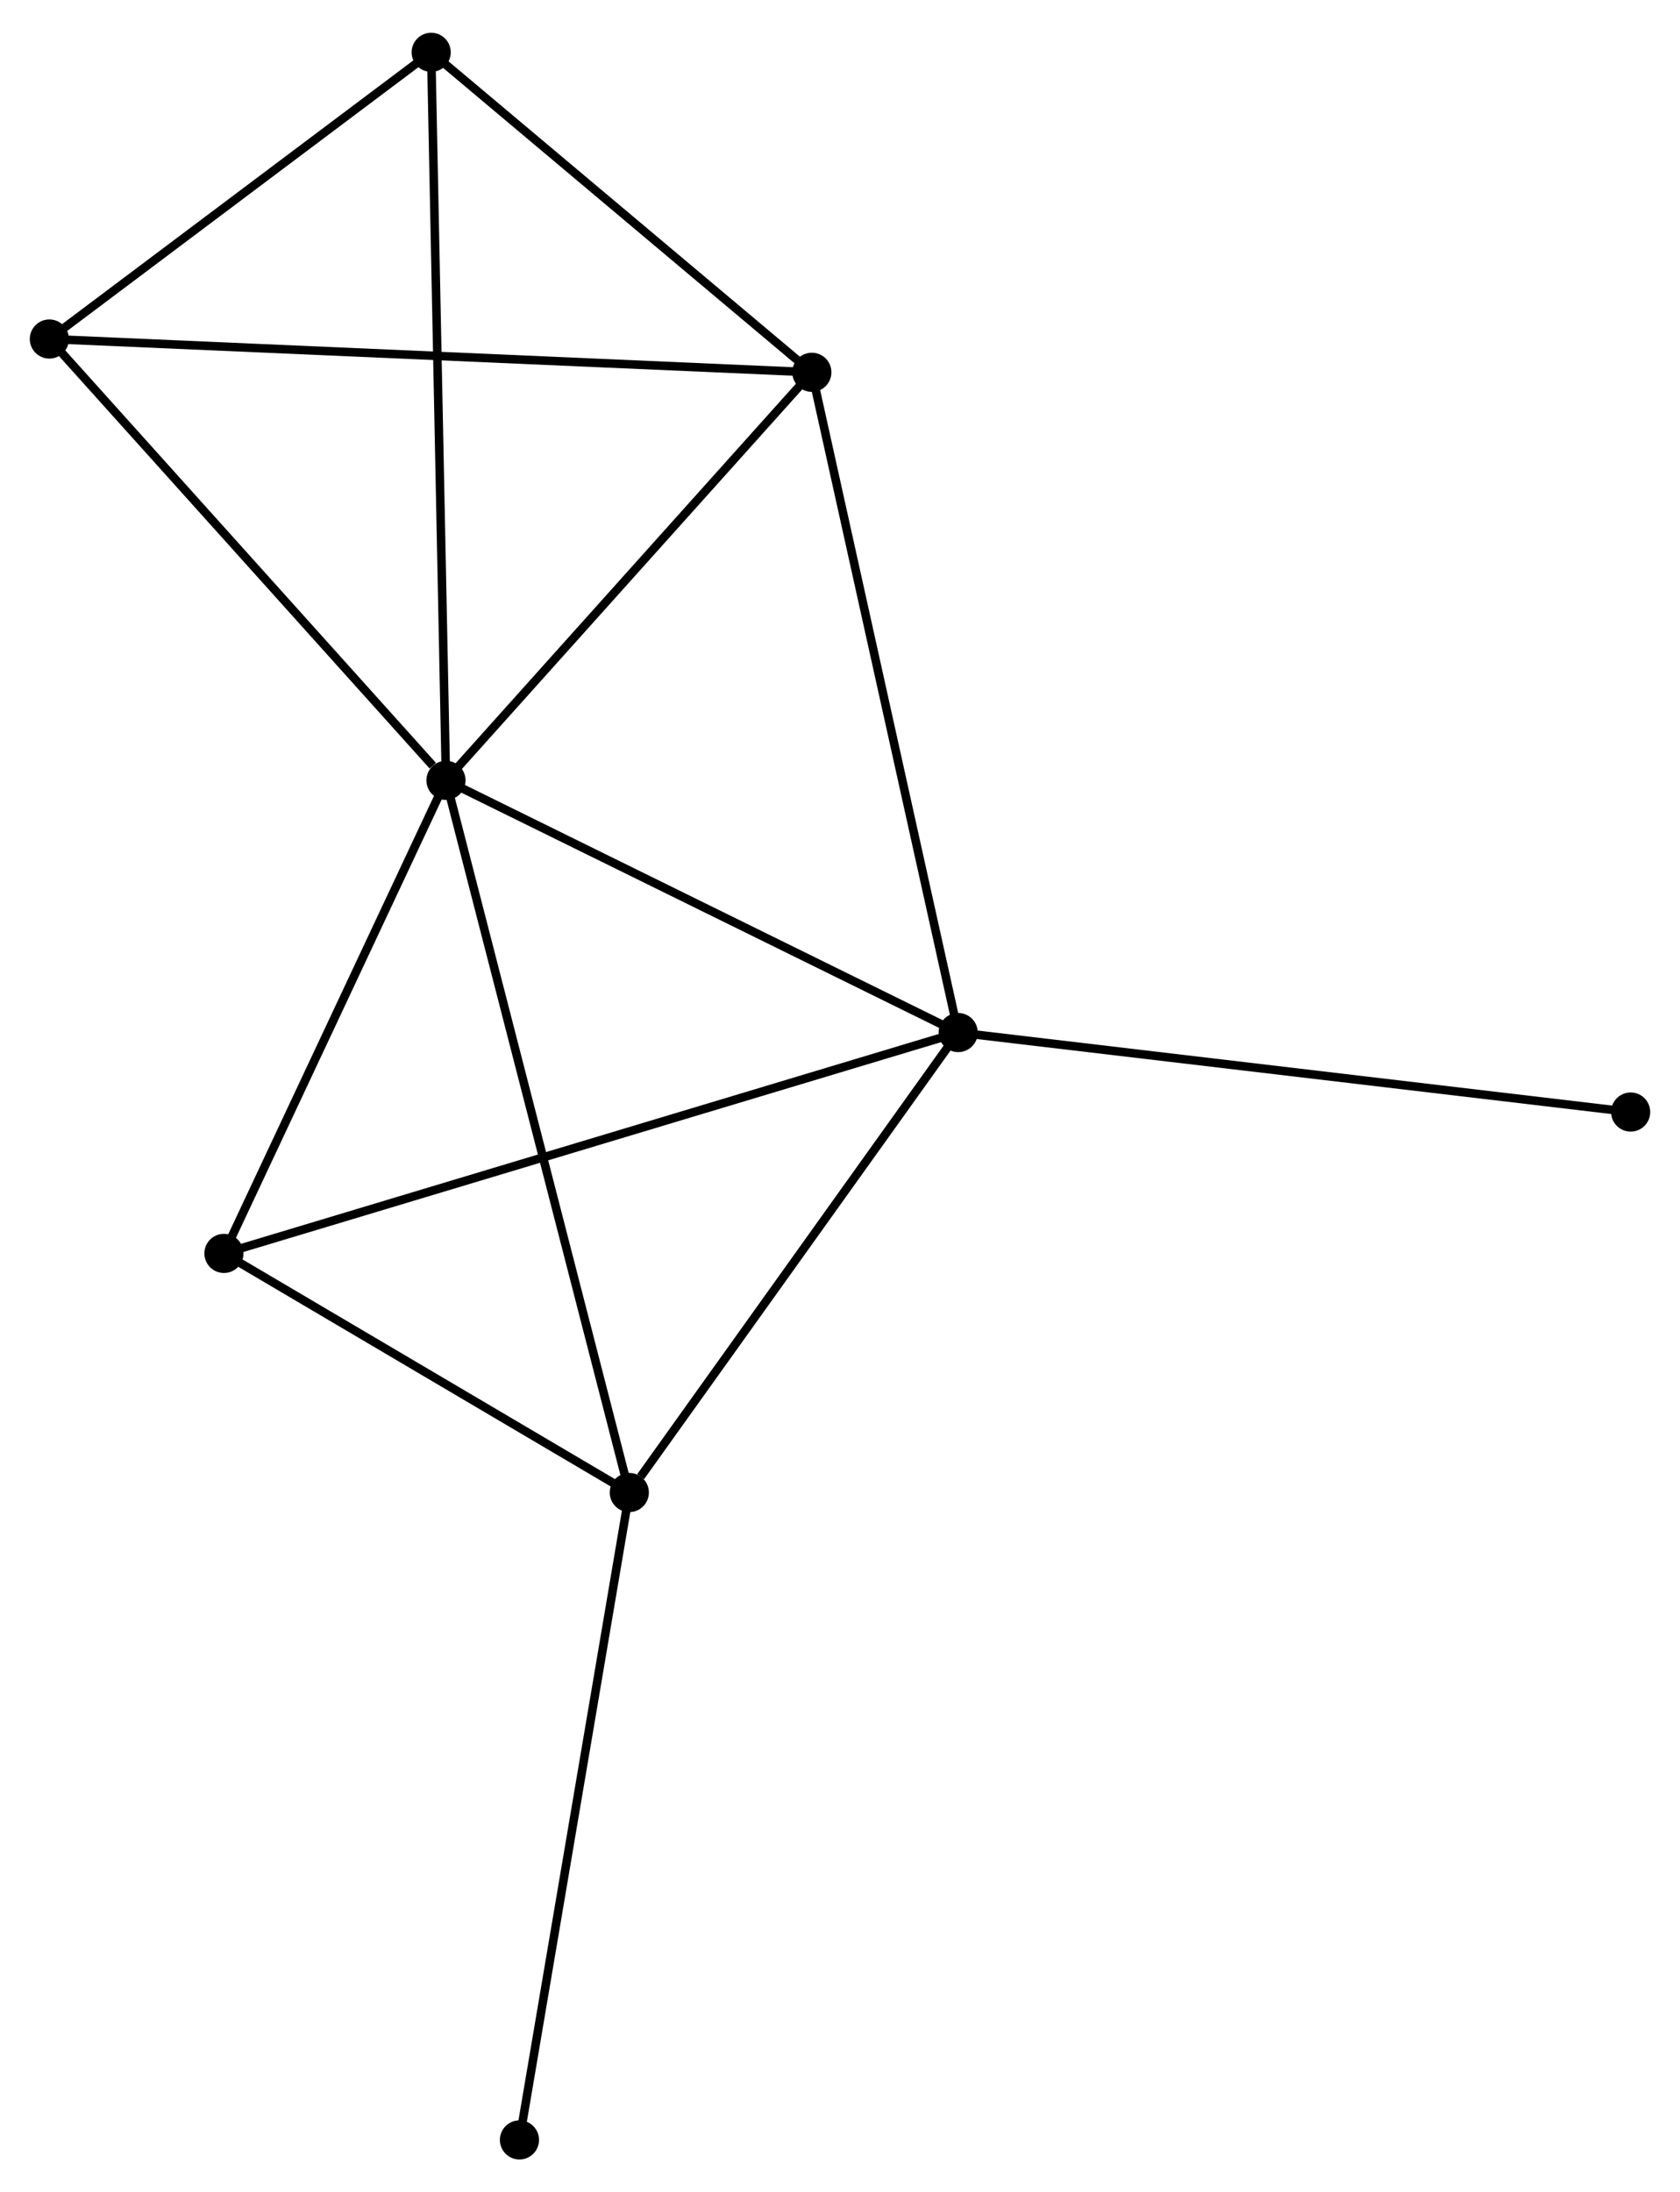 <?xml version="1.0" encoding="UTF-8" standalone="no"?>
<!DOCTYPE svg PUBLIC "-//W3C//DTD SVG 1.1//EN"
 "http://www.w3.org/Graphics/SVG/1.1/DTD/svg11.dtd">
<!-- Generated by graphviz version 2.36.0 (20140111.2315)
 -->
<!-- Title: %3 Pages: 1 -->
<svg width="197pt" height="257pt"
 viewBox="0.00 0.00 197.44 256.88" xmlns="http://www.w3.org/2000/svg" xmlns:xlink="http://www.w3.org/1999/xlink">
<g id="graph0" class="graph" transform="scale(1 1) rotate(0) translate(4 252.875)">
<title>%3</title>
<!-- 0 -->
<g id="node1" class="node"><title>0</title>
<ellipse fill="black" stroke="black" cx="48.413" cy="-161.535" rx="1.8" ry="1.8"/>
</g>
<!-- 1 -->
<g id="node2" class="node"><title>1</title>
<ellipse fill="black" stroke="black" cx="108.609" cy="-131.906" rx="1.8" ry="1.8"/>
</g>
<!-- 0&#45;&#45;1 -->
<g id="edge1" class="edge"><title>0&#45;&#45;1</title>
<path fill="none" stroke="black" d="M50.15,-160.68C58.94,-156.353 98.443,-136.91 106.979,-132.708"/>
</g>
<!-- 2 -->
<g id="node3" class="node"><title>2</title>
<ellipse fill="black" stroke="black" cx="69.959" cy="-77.863" rx="1.8" ry="1.8"/>
</g>
<!-- 0&#45;&#45;2 -->
<g id="edge2" class="edge"><title>0&#45;&#45;2</title>
<path fill="none" stroke="black" d="M48.863,-159.787C51.643,-148.992 66.456,-91.466 69.436,-79.893"/>
</g>
<!-- 3 -->
<g id="node4" class="node"><title>3</title>
<ellipse fill="black" stroke="black" cx="91.412" cy="-209.48" rx="1.8" ry="1.8"/>
</g>
<!-- 0&#45;&#45;3 -->
<g id="edge3" class="edge"><title>0&#45;&#45;3</title>
<path fill="none" stroke="black" d="M49.844,-163.13C56.372,-170.409 83.301,-200.437 89.932,-207.83"/>
</g>
<!-- 4 -->
<g id="node5" class="node"><title>4</title>
<ellipse fill="black" stroke="black" cx="46.674" cy="-247.075" rx="1.8" ry="1.8"/>
</g>
<!-- 0&#45;&#45;4 -->
<g id="edge4" class="edge"><title>0&#45;&#45;4</title>
<path fill="none" stroke="black" d="M48.37,-163.649C48.13,-175.484 46.952,-233.394 46.716,-245.035"/>
</g>
<!-- 5 -->
<g id="node6" class="node"><title>5</title>
<ellipse fill="black" stroke="black" cx="1.8" cy="-213.39" rx="1.8" ry="1.8"/>
</g>
<!-- 0&#45;&#45;5 -->
<g id="edge5" class="edge"><title>0&#45;&#45;5</title>
<path fill="none" stroke="black" d="M46.862,-163.26C39.659,-171.274 9.543,-204.777 3.041,-212.01"/>
</g>
<!-- 6 -->
<g id="node7" class="node"><title>6</title>
<ellipse fill="black" stroke="black" cx="22.318" cy="-105.957" rx="1.8" ry="1.8"/>
</g>
<!-- 0&#45;&#45;6 -->
<g id="edge6" class="edge"><title>0&#45;&#45;6</title>
<path fill="none" stroke="black" d="M47.545,-159.686C43.583,-151.247 27.24,-116.44 23.216,-107.87"/>
</g>
<!-- 1&#45;&#45;2 -->
<g id="edge7" class="edge"><title>1&#45;&#45;2</title>
<path fill="none" stroke="black" d="M107.323,-130.108C101.455,-121.903 77.249,-88.057 71.289,-79.724"/>
</g>
<!-- 1&#45;&#45;3 -->
<g id="edge8" class="edge"><title>1&#45;&#45;3</title>
<path fill="none" stroke="black" d="M108.184,-133.824C105.804,-144.556 94.162,-197.073 91.822,-207.63"/>
</g>
<!-- 1&#45;&#45;6 -->
<g id="edge9" class="edge"><title>1&#45;&#45;6</title>
<path fill="none" stroke="black" d="M106.806,-131.364C95.576,-127.987 35.311,-109.864 24.11,-106.496"/>
</g>
<!-- 7 -->
<g id="node8" class="node"><title>7</title>
<ellipse fill="black" stroke="black" cx="187.641" cy="-122.567" rx="1.8" ry="1.8"/>
</g>
<!-- 1&#45;&#45;7 -->
<g id="edge10" class="edge"><title>1&#45;&#45;7</title>
<path fill="none" stroke="black" d="M110.562,-131.676C121.497,-130.383 175,-124.061 185.756,-122.79"/>
</g>
<!-- 2&#45;&#45;6 -->
<g id="edge11" class="edge"><title>2&#45;&#45;6</title>
<path fill="none" stroke="black" d="M68.374,-78.798C61.141,-83.063 31.304,-100.658 23.958,-104.99"/>
</g>
<!-- 8 -->
<g id="node9" class="node"><title>8</title>
<ellipse fill="black" stroke="black" cx="57.049" cy="-1.8" rx="1.8" ry="1.8"/>
</g>
<!-- 2&#45;&#45;8 -->
<g id="edge12" class="edge"><title>2&#45;&#45;8</title>
<path fill="none" stroke="black" d="M69.639,-75.983C67.853,-65.46 59.114,-13.966 57.357,-3.615"/>
</g>
<!-- 3&#45;&#45;4 -->
<g id="edge13" class="edge"><title>3&#45;&#45;4</title>
<path fill="none" stroke="black" d="M89.923,-210.731C83.131,-216.439 55.113,-239.984 48.214,-245.781"/>
</g>
<!-- 3&#45;&#45;5 -->
<g id="edge14" class="edge"><title>3&#45;&#45;5</title>
<path fill="none" stroke="black" d="M89.54,-209.562C77.878,-210.071 15.293,-212.802 3.661,-213.309"/>
</g>
<!-- 4&#45;&#45;5 -->
<g id="edge15" class="edge"><title>4&#45;&#45;5</title>
<path fill="none" stroke="black" d="M45.181,-245.955C38.368,-240.84 10.264,-219.744 3.345,-214.55"/>
</g>
</g>
</svg>
